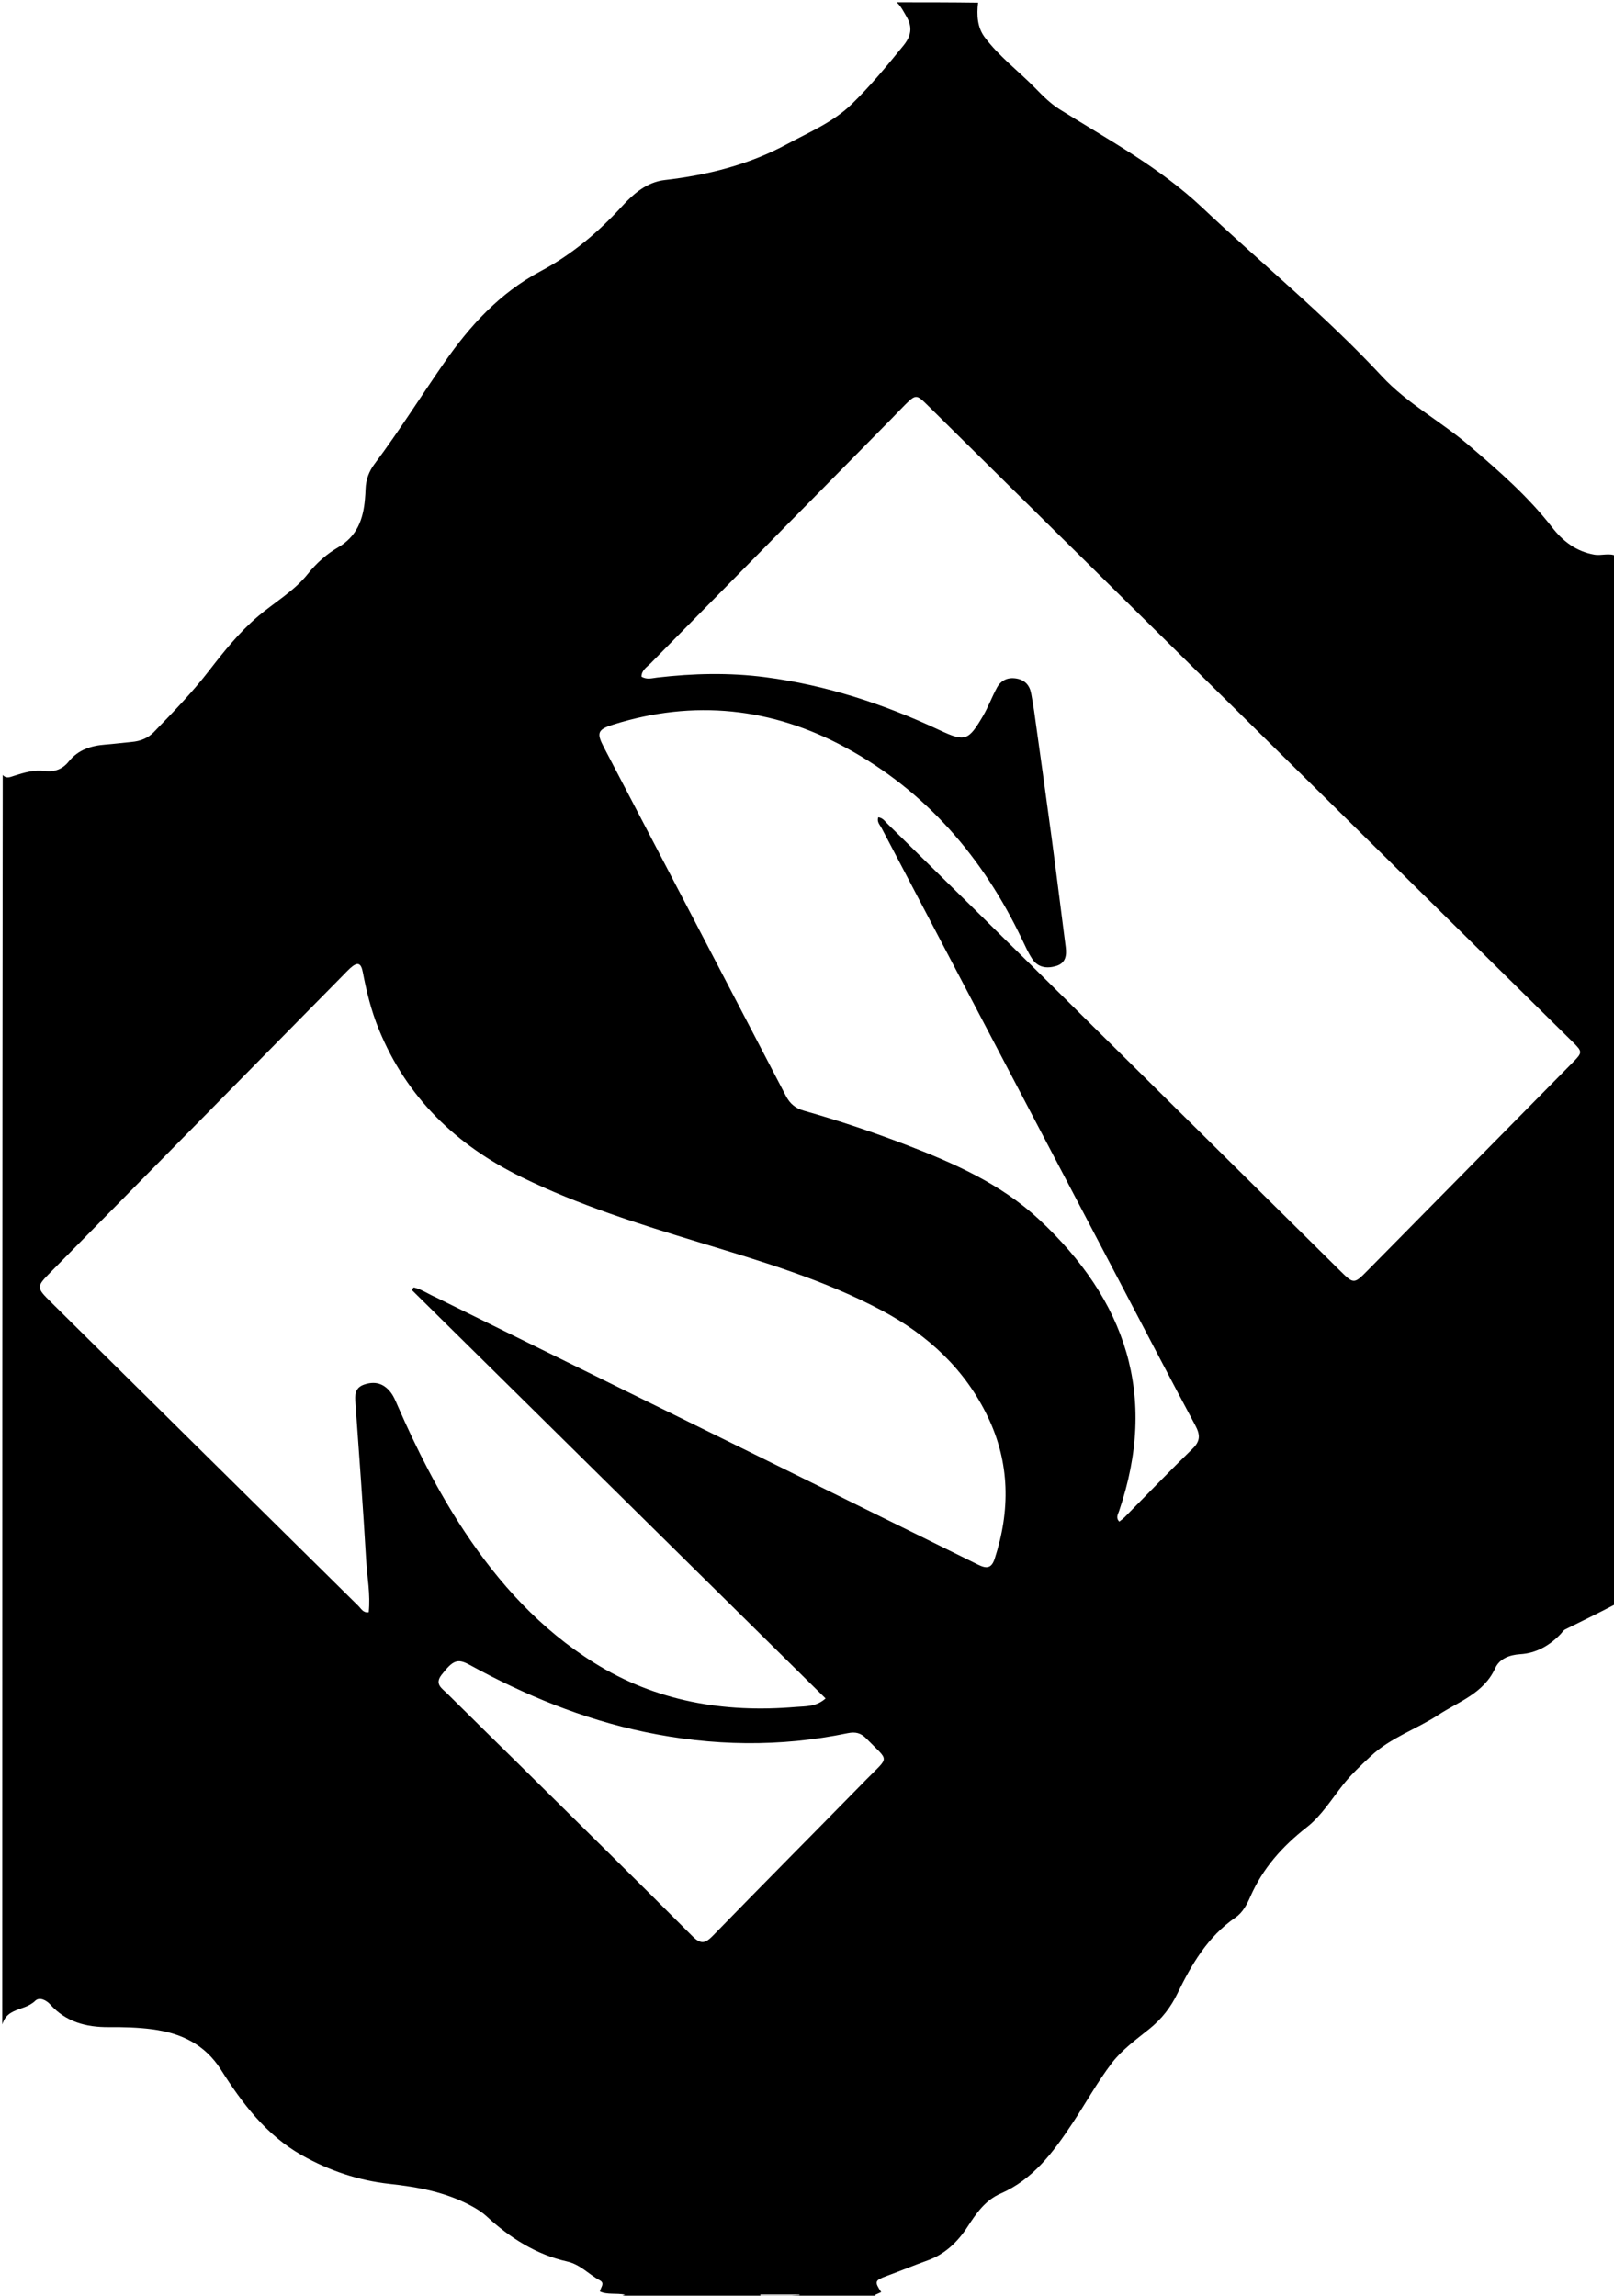 <svg version="1.1" id="Layer_1" xmlns="http://www.w3.org/2000/svg" xmlns:xlink="http://www.w3.org/1999/xlink" x="0px" y="0px"
	 width="100%" viewBox="0 0 720 1024" enable-background="new 0 0 720 1024" xml:space="preserve">
<path fill="#000000" opacity="1" stroke="none" 
	d="
M1,903 
	C1,717.312 1,531.625 1.211,345.666 
	C2.799,347.491 4.528,346.615 6.294,346.046 
	C10.74,344.614 15.203,343.301 19.987,343.913 
	C24.28,344.463 27.927,343.089 30.636,339.704 
	C34.82,334.478 40.485,332.63 46.863,332.139 
	C50.846,331.833 54.81,331.299 58.79,330.944 
	C62.586,330.606 65.986,329.29 68.625,326.56 
	C77.173,317.72 85.714,308.917 93.276,299.13 
	C99.86,290.611 106.618,282.155 114.935,275.049 
	C122.395,268.675 131.158,263.731 137.327,255.986 
	C141.153,251.183 145.687,247.152 150.728,244.216 
	C159.334,239.203 162.041,231.614 162.806,222.599 
	C162.933,221.106 163.037,219.609 163.084,218.112 
	C163.214,213.976 164.583,210.277 167.042,206.991 
	C178.009,192.34 187.717,176.823 198.145,161.803 
	C209.643,145.241 222.939,130.664 241.148,120.989 
	C255.044,113.605 266.989,103.544 277.631,91.86 
	C282.685,86.311 288.695,81.221 296.452,80.326 
	C315.66,78.109 334.092,73.49 351.161,64.257 
	C361.076,58.895 371.592,54.556 379.921,46.473 
	C388.307,38.334 395.666,29.367 403.014,20.331 
	C406.424,16.138 407.153,12.21 404.48,7.575 
	C403.149,5.268 401.979,2.861 400,1 
	C412.021,1 424.042,1 436.323,1.163 
	C435.641,6.703 436.009,12.21 439.194,16.5 
	C445.649,25.197 454.451,31.73 461.983,39.46 
	C465.339,42.905 468.727,46.289 472.911,48.901 
	C494.726,62.517 517.313,74.669 536.399,92.675 
	C563.018,117.788 591.478,140.937 616.458,167.833 
	C627.758,179.999 642.609,187.809 655.145,198.525 
	C668.443,209.893 681.608,221.317 692.374,235.197 
	C697.251,241.485 703.156,245.954 711.139,247.392 
	C714.413,247.981 717.797,246.485 721,248 
	C721,403.688 721,559.375 720.713,715.51 
	C713.006,719.567 705.57,723.146 698.186,726.826 
	C697.347,727.244 696.8,728.239 696.107,728.956 
	C691.195,734.044 685.263,737.411 678.214,737.852 
	C673.221,738.165 668.902,739.922 666.995,744.115 
	C661.891,755.341 650.715,758.989 641.638,764.935 
	C631.856,771.343 620.403,775.031 611.582,783.258 
	C607.198,787.347 602.861,791.376 599.126,796.098 
	C593.979,802.604 589.411,809.999 583.018,814.994 
	C572.102,823.523 563.368,833.252 557.809,845.941 
	C556.287,849.417 554.406,853.055 551.218,855.25 
	C538.784,863.813 531.56,876.169 525.173,889.354 
	C522.282,895.322 518.215,900.58 512.878,904.873 
	C506.926,909.661 500.493,914.298 495.942,920.274 
	C489.468,928.776 484.27,938.266 478.327,947.219 
	C469.782,960.094 460.906,972.054 446.357,978.446 
	C439.36,981.521 435.459,987.358 431.51,993.414 
	C427.172,1000.068 421.417,1005.539 413.893,1008.222 
	C407.774,1010.405 401.79,1012.904 395.701,1015.14 
	C390.146,1017.18 390.003,1017.655 393.097,1022.404 
	C392.221,1022.804 391.344,1023.201 390.181,1023.73 
	C391.484,1024.317 392.242,1024.658 393,1025 
	C353.979,1025 314.958,1025 275.732,1024.883 
	C276.431,1024.436 277.335,1024.107 278.867,1023.55 
	C274.776,1022.707 271.027,1023.698 267.618,1022.127 
	C267.903,1020.273 270.034,1018.46 267.548,1017.121 
	C262.627,1014.471 258.922,1010.076 252.988,1008.738 
	C239.184,1005.625 227.537,998.23 217.21,988.714 
	C214.972,986.652 212.47,985.115 209.798,983.701 
	C198.522,977.732 186.288,975.479 173.794,974.124 
	C159.852,972.613 146.768,968.164 134.647,961.336 
	C118.803,952.412 108.078,938.213 98.603,923.257 
	C91.289,911.711 80.619,906.849 67.967,905.159 
	C61.552,904.303 55.002,904.156 48.516,904.201 
	C38.399,904.272 29.434,901.894 22.394,894.098 
	C20.645,892.161 17.604,890.632 15.719,892.457 
	C12.908,895.178 9.228,895.664 6.094,897.16 
	C3.104,898.587 1.878,900.333 1,903 
M571.776,336.726 
	C533.701,299.144 495.624,261.565 457.553,223.98 
	C442.846,209.462 428.157,194.927 413.448,180.412 
	C408.885,175.909 408.451,175.911 403.842,180.459 
	C401.826,182.448 399.913,184.54 397.925,186.558 
	C362.014,223 326.09,259.43 290.21,295.903 
	C288.566,297.574 286.19,298.919 286.158,301.816 
	C288.567,303.277 290.855,302.489 293.113,302.225 
	C309.214,300.348 325.32,299.96 341.434,302.063 
	C368.596,305.608 394.269,314.02 418.997,325.617 
	C430.502,331.012 431.965,330.525 438.522,319.347 
	C440.871,315.343 442.48,310.911 444.69,306.816 
	C446.542,303.385 449.652,301.965 453.54,302.677 
	C457.242,303.355 459.348,305.694 460.002,309.361 
	C460.47,311.979 460.965,314.593 461.332,317.225 
	C463.949,335.989 466.598,354.748 469.113,373.525 
	C471.296,389.83 473.3,406.159 475.418,422.472 
	C475.917,426.313 475.301,429.651 471.124,430.894 
	C466.997,432.124 463.016,431.599 460.463,427.702 
	C458.652,424.937 457.297,421.86 455.864,418.862 
	C438.422,382.356 413.057,352.925 377.311,333.495 
	C344.346,315.575 309.514,311.886 273.466,323.233 
	C266.547,325.411 266.061,326.959 269.38,333.315 
	C296.45,385.144 323.572,436.946 350.569,488.814 
	C352.416,492.362 354.845,494.365 358.659,495.444 
	C374.046,499.798 389.201,504.88 404.135,510.61 
	C425.534,518.822 446.408,528.022 463.483,543.893 
	C502.192,579.875 516.736,622.545 499.218,674.001 
	C498.726,675.445 497.643,676.977 499.313,678.712 
	C500.225,677.967 501.043,677.414 501.725,676.725 
	C511.802,666.535 521.721,656.183 532,646.202 
	C535.602,642.705 535.406,639.873 533.208,635.77 
	C522.116,615.065 511.292,594.215 500.373,573.417 
	C464.676,505.416 428.975,437.417 393.3,369.404 
	C392.536,367.947 391.05,366.59 391.81,364.549 
	C393.911,364.872 394.828,366.397 395.979,367.527 
	C417.383,388.543 438.801,409.544 460.137,430.628 
	C506.011,475.958 551.837,521.337 597.691,566.687 
	C603.927,572.854 603.994,572.874 610.196,566.591 
	C640.518,535.876 670.815,505.135 701.12,474.403 
	C706.15,469.302 706.167,469.283 701.134,464.318 
	C658.187,421.949 615.233,379.586 571.776,336.726 
M194.642,578.782 
	C201.066,581.951 207.488,585.124 213.914,588.289 
	C288.032,624.798 362.161,661.286 436.242,697.872 
	C440.056,699.756 442.293,699.676 443.74,695.227 
	C450.722,673.763 450.542,652.601 440.701,632.053 
	C430.539,610.836 414.049,595.579 393.569,584.654 
	C367.859,570.939 340.018,562.706 312.301,554.269 
	C285.207,546.022 258.197,537.552 232.674,525.069 
	C203.47,510.785 181.381,489.543 168.95,459.03 
	C165.609,450.829 163.498,442.295 161.842,433.61 
	C161.03,429.353 159.456,428.975 156.244,431.834 
	C155.25,432.719 154.348,433.707 153.412,434.657 
	C109.91,478.81 66.405,522.961 22.908,567.119 
	C16.039,574.092 15.998,574.162 23.042,581.13 
	C68.651,626.24 114.281,671.329 159.942,716.387 
	C161.133,717.563 162.012,719.515 164.484,719.141 
	C165.333,711.246 163.778,703.504 163.331,695.747 
	C161.994,672.498 160.215,649.274 158.576,626.043 
	C158.32,622.419 158.081,619.013 162.584,617.538 
	C167.073,616.067 170.772,616.935 173.833,620.5 
	C175.486,622.423 176.402,624.752 177.405,627.046 
	C185.888,646.463 195.426,665.318 207.148,683.019 
	C222.593,706.341 241.062,726.667 264.965,741.631 
	C292.632,758.952 323.022,764.112 355.046,761.383 
	C359.256,761.025 364.036,761.421 368.289,757.593 
	C306.572,696.675 245.1,635.999 183.627,575.322 
	C183.936,574.968 184.245,574.614 184.553,574.26 
	C187.965,575.011 190.812,577.1 194.642,578.782 
M234.037,789.463 
	C259.025,814.169 284.094,838.795 308.917,863.666 
	C312.624,867.38 314.6,866.941 318.014,863.431 
	C340.775,840.04 363.794,816.9 386.631,793.582 
	C396.883,783.112 396.718,785.981 386.556,775.554 
	C384.121,773.056 381.768,772.34 378.144,773.091 
	C347.915,779.358 317.694,778.852 287.5,772.521 
	C259.879,766.729 234.141,756.118 209.492,742.611 
	C204.059,739.634 202.029,740.561 196.974,747.069 
	C193.753,751.214 197.166,753.094 199.379,755.295 
	C210.717,766.566 222.141,777.75 234.037,789.463 
M352.956,1023.926 
	C354.197,1023.862 355.439,1023.798 356.68,1023.735 
	C356.666,1023.649 356.652,1023.564 356.637,1023.479 
	C350.818,1023.479 345,1023.479 339.181,1023.479 
	C339.183,1023.625 339.185,1023.772 339.186,1023.919 
	C343.492,1023.919 347.798,1023.919 352.956,1023.926 
z"/>
</svg>
